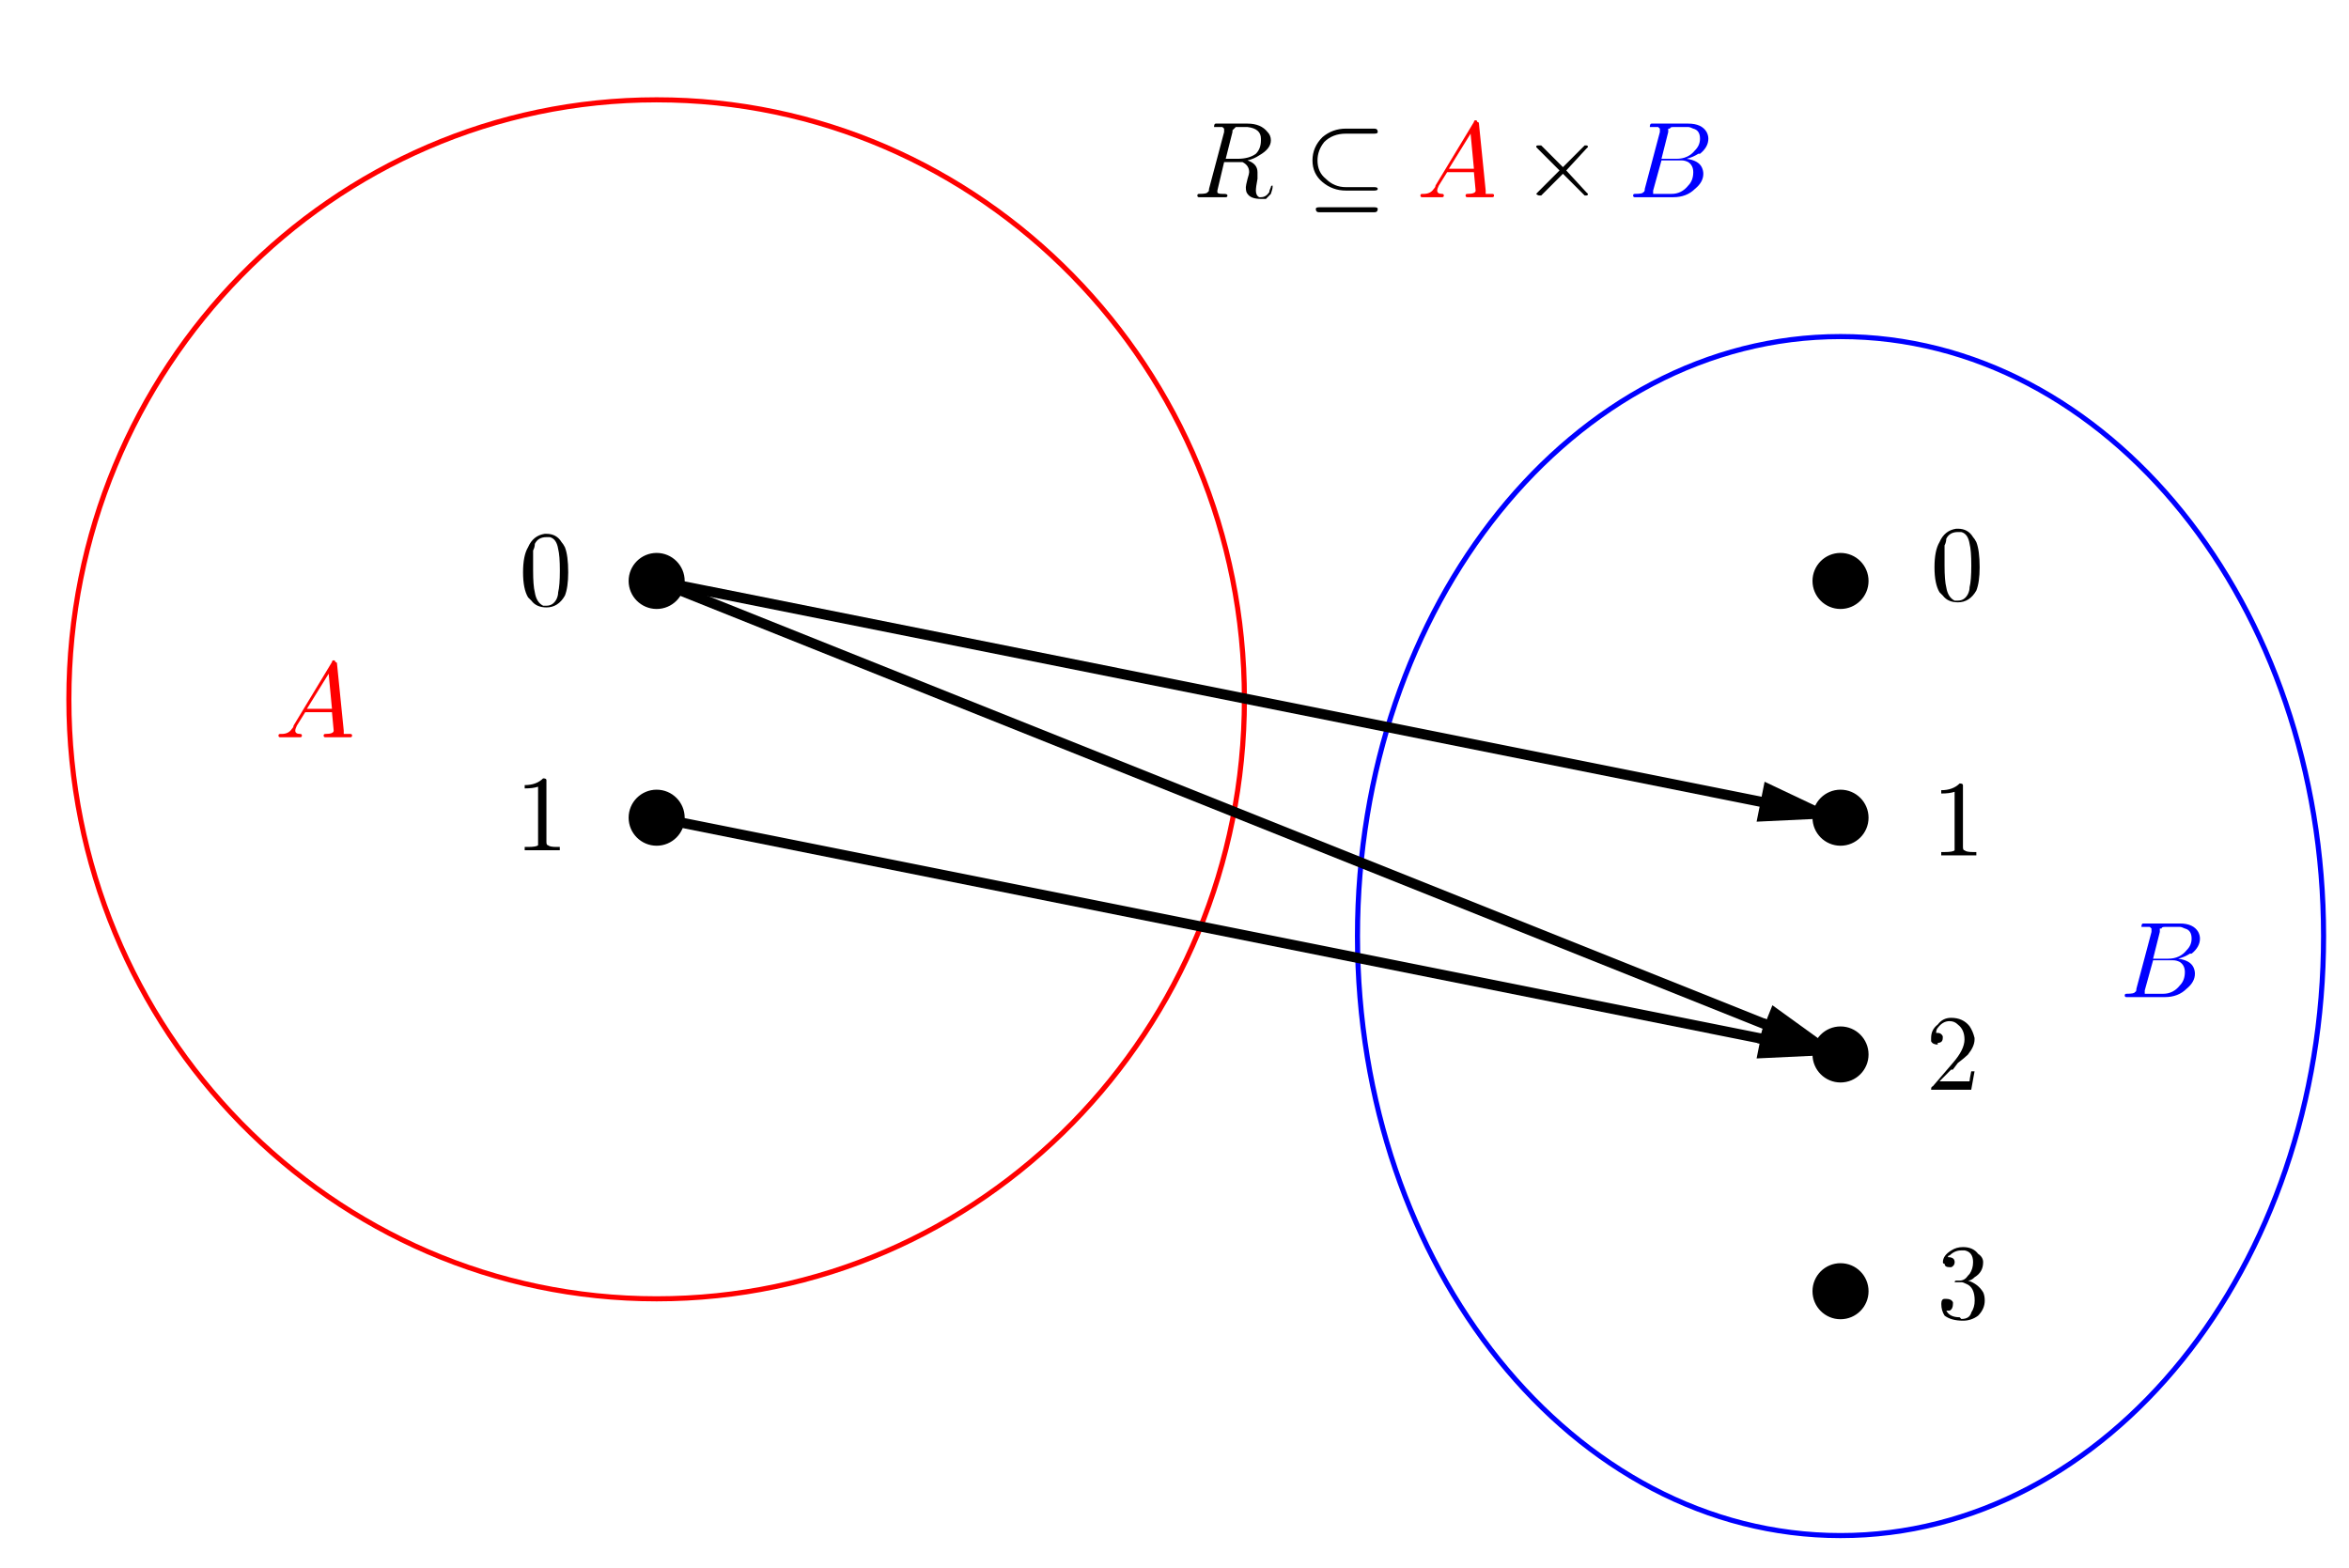 <?xml version="1.0" encoding="ISO-8859-1" standalone="no"?>

<svg 
     version="1.1"
     baseProfile="full"
     xmlns="http://www.w3.org/2000/svg"
     xmlns:xlink="http://www.w3.org/1999/xlink"
     xmlns:ev="http://www.w3.org/2001/xml-events"
     width="28.222cm"
     height="18.838cm"
     viewBox="0 0 461 307"
     >
<title>

</title>
<g stroke-linejoin="miter" stroke-dashoffset="0" stroke-dasharray="none" stroke-width="1" stroke-miterlimit="10.000" stroke-linecap="square">
<g id="misc">
</g><!-- misc -->
<g id="layer0">
<clipPath id="clipdc633d6e-b25b-4481-9b9c-14970706a99f">
  <path d="M 0 0 L 0 308.00 L 461.00 308.00 L 461.00 0 z"/>
</clipPath>
<g clip-path="url(#clip1)">
<g stroke-linejoin="round" stroke-linecap="round" fill="none" stroke-opacity="1" stroke="#ff0000">
  <path d="M 128.87 19.235 C 65.162 19.235 13.517 71.918 13.517 136.90 C 13.517 201.89 65.162 254.57 128.87 254.57 C 192.58 254.57 244.22 201.89 244.22 136.90 C 244.22 71.918 192.58 19.235 128.87 19.235 z"/>
<title>Ellipse c</title>
<desc>Ellipse c: Ellipse de foyers F et A passant par M</desc>

</g> <!-- drawing style -->
</g> <!-- clip1 -->
<clipPath id="clip0cdc4e1c-650b-4eb6-b353-37e047a64031">
  <path d="M 0 0 L 0 308.00 L 461.00 308.00 L 461.00 0 z"/>
</clipPath>
<g clip-path="url(#clip2)">
<g stroke-linejoin="round" stroke-linecap="round" fill="none" stroke-opacity="1" stroke="#0000ff">
  <path d="M 361.21 65.704 C 308.85 65.704 266.41 118.39 266.41 183.37 C 266.41 248.36 308.85 301.04 361.21 301.04 C 413.57 301.04 456.01 248.36 456.01 183.37 C 456.01 118.39 413.57 65.704 361.21 65.704 z"/>
<title>Ellipse d</title>
<desc>Ellipse d: Ellipse de foyers G et L passant par N</desc>

</g> <!-- drawing style -->
</g> <!-- clip2 -->
<clipPath id="clip6db5f974-f9a5-4bbb-8e66-c648aa4977d9">
  <path d="M 0 0 L 0 308.00 L 461.00 308.00 L 461.00 0 z"/>
</clipPath>
<g clip-path="url(#clip3)">
<g stroke-linejoin="round" stroke-width="2" stroke-linecap="round" fill="none" stroke-opacity="1" stroke="#000000">
  <path d="M 128.87 113.67 L 345.52 157.00"/>
<title>Vecteur u</title>
<desc>Vecteur u: Vecteur(F, H)</desc>

</g> <!-- drawing style -->
</g> <!-- clip3 -->
<clipPath id="clip71312f35-313f-4c9c-9886-d7ed85f8457d">
  <path d="M 0 0 L 0 308.00 L 461.00 308.00 L 461.00 0 z"/>
</clipPath>
<g clip-path="url(#clip4)">
<g fill-opacity="1" fill-rule="evenodd" stroke="none" fill="#000000">
  <path d="M 361.21 160.14 L 344.74 160.92 L 346.31 153.08 z"/>
<title>Vecteur u</title>
<desc>Vecteur u: Vecteur(F, H)</desc>

</g> <!-- drawing style -->
</g> <!-- clip4 -->
<clipPath id="clip5b1034cf-1737-4565-8186-75ce4983779b">
  <path d="M 0 0 L 0 308.00 L 461.00 308.00 L 461.00 0 z"/>
</clipPath>
<g clip-path="url(#clip5)">
<g stroke-linejoin="round" stroke-width="2" stroke-linecap="round" fill="none" stroke-opacity="1" stroke="#000000">
  <path d="M 128.87 113.67 L 346.36 200.66"/>
<title>Vecteur v</title>
<desc>Vecteur v: Vecteur(F, I)</desc>

</g> <!-- drawing style -->
</g> <!-- clip5 -->
<clipPath id="clip098c048f-7a46-4e1d-b389-a547930cb6b3">
  <path d="M 0 0 L 0 308.00 L 461.00 308.00 L 461.00 0 z"/>
</clipPath>
<g clip-path="url(#clip6)">
<g fill-opacity="1" fill-rule="evenodd" stroke="none" fill="#000000">
  <path d="M 361.21 206.61 L 344.87 204.38 L 347.84 196.95 z"/>
<title>Vecteur v</title>
<desc>Vecteur v: Vecteur(F, I)</desc>

</g> <!-- drawing style -->
</g> <!-- clip6 -->
<clipPath id="clipa1d5c648-d26d-489d-a4ee-8e1beca25bbe">
  <path d="M 0 0 L 0 308.00 L 461.00 308.00 L 461.00 0 z"/>
</clipPath>
<g clip-path="url(#clip7)">
<g stroke-linejoin="round" stroke-width="2" stroke-linecap="round" fill="none" stroke-opacity="1" stroke="#000000">
  <path d="M 128.87 160.14 L 345.52 203.47"/>
<title>Vecteur w</title>
<desc>Vecteur w: Vecteur(A, I)</desc>

</g> <!-- drawing style -->
</g> <!-- clip7 -->
<clipPath id="clipb88d04b7-913f-4576-99e9-be5be52dff7f">
  <path d="M 0 0 L 0 308.00 L 461.00 308.00 L 461.00 0 z"/>
</clipPath>
<g clip-path="url(#clip8)">
<g fill-opacity="1" fill-rule="evenodd" stroke="none" fill="#000000">
  <path d="M 361.21 206.61 L 344.74 207.39 L 346.31 199.55 z"/>
<title>Vecteur w</title>
<desc>Vecteur w: Vecteur(A, I)</desc>

</g> <!-- drawing style -->
</g> <!-- clip8 -->
<clipPath id="clip57f43bea-80b2-4171-b796-ea25c1c23e49">
  <path d="M 0 0 L 0 308.00 L 461.00 308.00 L 461.00 0 z"/>
</clipPath>
<g clip-path="url(#clip9)">
<g fill-opacity="1" fill-rule="nonzero" stroke="none" fill="#000000">
  <path d="M 133.87 160.14 C 133.87 162.90 131.63 165.14 128.87 165.14 C 126.11 165.14 123.87 162.90 123.87 160.14 C 123.87 157.38 126.11 155.14 128.87 155.14 C 131.63 155.14 133.87 157.38 133.87 160.14 z"/>
<title>Point A</title>
<desc>A = (1, 4)</desc>

</g> <!-- drawing style -->
</g> <!-- clip9 -->
<clipPath id="clipecb032d4-641b-4885-b06e-a706292c0afe">
  <path d="M 0 0 L 0 308.00 L 461.00 308.00 L 461.00 0 z"/>
</clipPath>
<g clip-path="url(#clip10)">
<g stroke-linejoin="round" stroke-linecap="round" fill="none" stroke-opacity="1" stroke="#000000">
  <path d="M 133.87 160.14 C 133.87 162.90 131.63 165.14 128.87 165.14 C 126.11 165.14 123.87 162.90 123.87 160.14 C 123.87 157.38 126.11 155.14 128.87 155.14 C 131.63 155.14 133.87 157.38 133.87 160.14 z"/>
<title>Point A</title>
<desc>A = (1, 4)</desc>

</g> <!-- drawing style -->
</g> <!-- clip10 -->
<clipPath id="clipe2a4a59a-409c-4abc-b50e-80698f6f78c7">
  <path d="M 0 0 L 0 308.00 L 461.00 308.00 L 461.00 0 z"/>
</clipPath>
<g clip-path="url(#clip11)">
<g fill-opacity="1" fill-rule="nonzero" stroke="none" fill="#000000">
  <path d="M 133.87 113.67 C 133.87 116.43 131.63 118.67 128.87 118.67 C 126.11 118.67 123.87 116.43 123.87 113.67 C 123.87 110.91 126.11 108.67 128.87 108.67 C 131.63 108.67 133.87 110.91 133.87 113.67 z"/>
<title>Point F</title>
<desc>F = (1, 5)</desc>

</g> <!-- drawing style -->
</g> <!-- clip11 -->
<clipPath id="clip44771694-7992-4889-9778-4328a6e4aa10">
  <path d="M 0 0 L 0 308.00 L 461.00 308.00 L 461.00 0 z"/>
</clipPath>
<g clip-path="url(#clip12)">
<g stroke-linejoin="round" stroke-linecap="round" fill="none" stroke-opacity="1" stroke="#000000">
  <path d="M 133.87 113.67 C 133.87 116.43 131.63 118.67 128.87 118.67 C 126.11 118.67 123.87 116.43 123.87 113.67 C 123.87 110.91 126.11 108.67 128.87 108.67 C 131.63 108.67 133.87 110.91 133.87 113.67 z"/>
<title>Point F</title>
<desc>F = (1, 5)</desc>

</g> <!-- drawing style -->
</g> <!-- clip12 -->
<clipPath id="clipc15845bb-3c96-4e12-8f9c-f3f5bd6f6a73">
  <path d="M 0 0 L 0 308.00 L 461.00 308.00 L 461.00 0 z"/>
</clipPath>
<g clip-path="url(#clip13)">
<g fill-opacity="1" fill-rule="nonzero" stroke="none" fill="#000000">
  <path d="M 366.21 113.67 C 366.21 116.43 363.97 118.67 361.21 118.67 C 358.45 118.67 356.21 116.43 356.21 113.67 C 356.21 110.91 358.45 108.67 361.21 108.67 C 363.97 108.67 366.21 110.91 366.21 113.67 z"/>
<title>Point G</title>
<desc>G = (6, 5)</desc>

</g> <!-- drawing style -->
</g> <!-- clip13 -->
<clipPath id="clipb25d8ac4-d8ed-41ff-9601-1d61c0aa95f4">
  <path d="M 0 0 L 0 308.00 L 461.00 308.00 L 461.00 0 z"/>
</clipPath>
<g clip-path="url(#clip14)">
<g stroke-linejoin="round" stroke-linecap="round" fill="none" stroke-opacity="1" stroke="#000000">
  <path d="M 366.21 113.67 C 366.21 116.43 363.97 118.67 361.21 118.67 C 358.45 118.67 356.21 116.43 356.21 113.67 C 356.21 110.91 358.45 108.67 361.21 108.67 C 363.97 108.67 366.21 110.91 366.21 113.67 z"/>
<title>Point G</title>
<desc>G = (6, 5)</desc>

</g> <!-- drawing style -->
</g> <!-- clip14 -->
<clipPath id="clip765ff546-3092-445d-ac9d-b437910d2206">
  <path d="M 0 0 L 0 308.00 L 461.00 308.00 L 461.00 0 z"/>
</clipPath>
<g clip-path="url(#clip15)">
<g fill-opacity="1" fill-rule="nonzero" stroke="none" fill="#000000">
  <path d="M 366.21 160.14 C 366.21 162.90 363.97 165.14 361.21 165.14 C 358.45 165.14 356.21 162.90 356.21 160.14 C 356.21 157.38 358.45 155.14 361.21 155.14 C 363.97 155.14 366.21 157.38 366.21 160.14 z"/>
<title>Point H</title>
<desc>H = (6, 4)</desc>

</g> <!-- drawing style -->
</g> <!-- clip15 -->
<clipPath id="clip6a816b12-31b7-4f39-ac49-ca1538be9cf9">
  <path d="M 0 0 L 0 308.00 L 461.00 308.00 L 461.00 0 z"/>
</clipPath>
<g clip-path="url(#clip16)">
<g stroke-linejoin="round" stroke-linecap="round" fill="none" stroke-opacity="1" stroke="#000000">
  <path d="M 366.21 160.14 C 366.21 162.90 363.97 165.14 361.21 165.14 C 358.45 165.14 356.21 162.90 356.21 160.14 C 356.21 157.38 358.45 155.14 361.21 155.14 C 363.97 155.14 366.21 157.38 366.21 160.14 z"/>
<title>Point H</title>
<desc>H = (6, 4)</desc>

</g> <!-- drawing style -->
</g> <!-- clip16 -->
<clipPath id="clip2c5b9414-aa62-4540-b3bf-caeade9de80f">
  <path d="M 0 0 L 0 308.00 L 461.00 308.00 L 461.00 0 z"/>
</clipPath>
<g clip-path="url(#clip17)">
<g fill-opacity="1" fill-rule="nonzero" stroke="none" fill="#000000">
  <path d="M 366.21 206.61 C 366.21 209.37 363.97 211.61 361.21 211.61 C 358.45 211.61 356.21 209.37 356.21 206.61 C 356.21 203.85 358.45 201.61 361.21 201.61 C 363.97 201.61 366.21 203.85 366.21 206.61 z"/>
<title>Point I</title>
<desc>I = (6, 3)</desc>

</g> <!-- drawing style -->
</g> <!-- clip17 -->
<clipPath id="clip6905e674-8f34-498d-b35e-4c0a4d5c95bc">
  <path d="M 0 0 L 0 308.00 L 461.00 308.00 L 461.00 0 z"/>
</clipPath>
<g clip-path="url(#clip18)">
<g stroke-linejoin="round" stroke-linecap="round" fill="none" stroke-opacity="1" stroke="#000000">
  <path d="M 366.21 206.61 C 366.21 209.37 363.97 211.61 361.21 211.61 C 358.45 211.61 356.21 209.37 356.21 206.61 C 356.21 203.85 358.45 201.61 361.21 201.61 C 363.97 201.61 366.21 203.85 366.21 206.61 z"/>
<title>Point I</title>
<desc>I = (6, 3)</desc>

</g> <!-- drawing style -->
</g> <!-- clip18 -->
<clipPath id="clipa57f3727-41c3-4ecb-a20b-c9982dda9f12">
  <path d="M 0 0 L 0 308.00 L 461.00 308.00 L 461.00 0 z"/>
</clipPath>
<g clip-path="url(#clip19)">
<g fill-opacity="1" fill-rule="nonzero" stroke="none" fill="#000000">
  <path d="M 366.21 253.08 C 366.21 255.84 363.97 258.08 361.21 258.08 C 358.45 258.08 356.21 255.84 356.21 253.08 C 356.21 250.31 358.45 248.08 361.21 248.08 C 363.97 248.08 366.21 250.31 366.21 253.08 z"/>
<title>Point L</title>
<desc>L = (6, 2)</desc>

</g> <!-- drawing style -->
</g> <!-- clip19 -->
<clipPath id="clip37ea7689-49e7-4e6d-9238-4b03d6fecd0c">
  <path d="M 0 0 L 0 308.00 L 461.00 308.00 L 461.00 0 z"/>
</clipPath>
<g clip-path="url(#clip20)">
<g stroke-linejoin="round" stroke-linecap="round" fill="none" stroke-opacity="1" stroke="#000000">
  <path d="M 366.21 253.08 C 366.21 255.84 363.97 258.08 361.21 258.08 C 358.45 258.08 356.21 255.84 356.21 253.08 C 356.21 250.31 358.45 248.08 361.21 248.08 C 363.97 248.08 366.21 250.31 366.21 253.08 z"/>
<title>Point L</title>
<desc>L = (6, 2)</desc>

</g> <!-- drawing style -->
</g> <!-- clip20 -->
<g transform="matrix(21.000, 0, 0, 21.000, 102.00, 118.53)">
<clipPath id="clip14e68fed-410c-4a11-a065-4d37548dbb3f">
  <path d="M -4.857 -5.644 L -4.857 9.022 L 17.095 9.022 L 17.095 -5.644 z"/>
</clipPath>
<g clip-path="url(#clip21)">
<g fill-opacity="1" fill-rule="nonzero" stroke="none" fill="#000000">
  <path d="M .453 -.312 Q .453 -.172 .422 -.094 Q .359 .016 .25 .016 Q .156 .016 .109 -.047 Q .094 -.062 .078 -.078 Q .031 -.156 .031 -.312 Q .031 -.469 .078 -.547 Q .125 -.656 .234 -.672 L .25 -.672 Q .344 -.672 .391 -.594 L .391 -.594 Q .406 -.578 .422 -.547 Q .453 -.469 .453 -.312 z M .25 -0 L .25 -0 Q .312 -0 .344 -.062 Q .359 -.094 .359 -.125 Q .375 -.188 .375 -.328 Q .375 -.469 .359 -.531 Q .344 -.625 .281 -.641 Q .266 -.641 .25 -.641 Q .172 -.641 .141 -.578 Q .141 -.547 .125 -.516 Q .125 -.469 .125 -.328 Q .125 -.188 .141 -.125 Q .156 -.031 .219 -0 Q .234 -0 .25 -0 z"/>
<title>0</title>
<desc>texte1 = “0”</desc>

</g> <!-- drawing style -->
</g> <!-- clip21 -->
</g> <!-- transform -->
<g transform="matrix(21.000, 0, 0, 21.000, 379.00, 117.53)">
<clipPath id="clipe97712e6-045b-4595-89b0-29a7c4528e68">
  <path d="M -18.048 -5.597 L -18.048 9.07 L 3.905 9.07 L 3.905 -5.597 z"/>
</clipPath>
<g clip-path="url(#clip22)">
<g fill-opacity="1" fill-rule="nonzero" stroke="none" fill="#000000">
  <path d="M .453 -.312 Q .453 -.172 .422 -.094 Q .359 .016 .25 .016 Q .156 .016 .109 -.047 Q .094 -.062 .078 -.078 Q .031 -.156 .031 -.312 Q .031 -.469 .078 -.547 Q .125 -.656 .234 -.672 L .25 -.672 Q .344 -.672 .391 -.594 L .391 -.594 Q .406 -.578 .422 -.547 Q .453 -.469 .453 -.312 z M .25 -0 L .25 -0 Q .312 -0 .344 -.062 Q .359 -.094 .359 -.125 Q .375 -.188 .375 -.328 Q .375 -.469 .359 -.531 Q .344 -.625 .281 -.641 Q .266 -.641 .25 -.641 Q .172 -.641 .141 -.578 Q .141 -.547 .125 -.516 Q .125 -.469 .125 -.328 Q .125 -.188 .141 -.125 Q .156 -.031 .219 -0 Q .234 -0 .25 -0 z"/>
<title>0</title>
<desc>texte10 = “0”</desc>

</g> <!-- drawing style -->
</g> <!-- clip22 -->
</g> <!-- transform -->
<g transform="matrix(21.000, 0, 0, 21.000, 379.00, 167.53)">
<clipPath id="clip2f69546b-0825-499f-8b65-a46725ca4d5c">
  <path d="M -18.048 -7.978 L -18.048 6.689 L 3.905 6.689 L 3.905 -7.978 z"/>
</clipPath>
<g clip-path="url(#clip23)">
<g fill-opacity="1" fill-rule="nonzero" stroke="none" fill="#000000">
  <path d="M .297 -.641 L .297 -.078 Q .297 -.047 .312 -.047 Q .328 -.031 .391 -.031 L .422 -.031 L .422 -0 Q .391 -0 .25 -0 Q .125 -0 .094 -0 L .094 -.031 L .125 -.031 Q .203 -.031 .219 -.047 L .219 -.047 Q .219 -.062 .219 -.078 L .219 -.594 Q .172 -.578 .094 -.578 L .094 -.609 Q .203 -.609 .266 -.672 Q .297 -.672 .297 -.656 L .297 -.656 L .297 -.656 Q .297 -.656 .297 -.641 z"/>
<title>1</title>
<desc>texte11 = “1”</desc>

</g> <!-- drawing style -->
</g> <!-- clip23 -->
</g> <!-- transform -->
<g transform="matrix(21.000, 0, 0, 21.000, 378.00, 213.53)">
<clipPath id="clipf65cf3c6-1cf0-48e1-a385-563a1191b0ba">
  <path d="M -18.000 -10.168 L -18.000 4.498 L 3.952 4.498 L 3.952 -10.168 z"/>
</clipPath>
<g clip-path="url(#clip24)">
<g fill-opacity="1" fill-rule="nonzero" stroke="none" fill="#000000">
  <path d="M .453 -.172 L .453 -.172 L .422 -0 L .047 -0 Q .047 -.031 .062 -.031 L .062 -.031 L .25 -.25 Q .359 -.375 .359 -.469 Q .359 -.562 .297 -.609 L .297 -.609 L .297 -.609 Q .266 -.641 .219 -.641 Q .156 -.641 .109 -.578 Q .094 -.562 .094 -.531 Q .094 -.531 .109 -.531 Q .141 -.531 .156 -.5 L .156 -.5 Q .156 -.484 .156 -.484 Q .156 -.438 .109 -.438 Q .109 -.422 .109 -.422 Q .062 -.422 .047 -.453 Q .047 -.469 .047 -.484 Q .047 -.562 .109 -.609 Q .156 -.672 .234 -.672 Q .344 -.672 .406 -.594 Q .438 -.547 .453 -.484 Q .453 -.484 .453 -.469 Q .453 -.406 .391 -.328 Q .359 -.297 .297 -.25 L .25 -.188 L .234 -.188 L .125 -.078 L .312 -.078 Q .391 -.078 .406 -.078 Q .406 -.094 .422 -.172 L .453 -.172 z"/>
<title>2</title>
<desc>texte12 = “2”</desc>

</g> <!-- drawing style -->
</g> <!-- clip24 -->
</g> <!-- transform -->
<g transform="matrix(21.000, 0, 0, 21.000, 234.00, 38.350)">
<clipPath id="clip8ce43d94-3273-41ef-8f42-b1f322b73a08">
  <path d="M -11.143 -1.826 L -11.143 12.840 L 10.810 12.840 L 10.810 -1.826 z"/>
</clipPath>
<g clip-path="url(#clip25)">
<g fill-opacity="1" fill-rule="nonzero" stroke="none" fill="#000000">
  <path d="M .375 -.609 L .312 -.359 L .422 -.359 Q .531 -.359 .594 -.406 Q .641 -.453 .641 -.531 L .641 -.531 Q .641 -.547 .641 -.547 Q .641 -.641 .516 -.656 L .516 -.656 Q .5 -.656 .469 -.656 Q .406 -.656 .406 -.656 Q .391 -.641 .375 -.625 L .375 -.625 Q .375 -.625 .375 -.609 z M .516 -.344 L .516 -.344 Q .609 -.312 .609 -.234 Q .609 -.234 .609 -.219 Q .609 -.203 .609 -.172 Q .594 -.094 .594 -.062 Q .594 -.016 .625 -0 L .625 -0 Q .625 -0 .641 -0 Q .688 -0 .719 -.047 Q .719 -.062 .734 -.094 Q .734 -.109 .75 -.109 Q .75 -.109 .75 -.094 Q .75 -.078 .734 -.031 Q .719 -.016 .688 .016 Q .656 .016 .641 .016 Q .547 .016 .516 -.031 Q .5 -.047 .5 -.094 Q .5 -.109 .516 -.172 Q .531 -.219 .531 -.234 Q .531 -.297 .469 -.328 L .469 -.328 Q .453 -.328 .422 -.328 L .297 -.328 L .234 -.062 L .234 -.047 Q .234 -.031 .281 -.031 L .281 -.031 L .281 -.031 L .297 -.031 Q .328 -.031 .328 -.016 Q .328 -0 .312 -0 L .188 -0 L .188 -0 L .062 -0 L .062 -0 Q .047 -0 .047 -.016 Q .047 -.031 .062 -.031 L .062 -.031 Q .141 -.031 .141 -.047 Q .156 -.047 .156 -.078 Q .156 -.078 .156 -.078 L .297 -.609 Q .297 -.625 .297 -.641 Q .297 -.641 .281 -.656 L .281 -.656 L .281 -.656 Q .281 -.656 .266 -.656 Q .25 -.656 .234 -.656 Q .203 -.656 .203 -.656 Q .203 -.688 .219 -.688 L .234 -.688 L .516 -.688 Q .641 -.688 .703 -.609 Q .734 -.578 .734 -.531 Q .734 -.453 .625 -.391 Q .578 -.359 .516 -.344 z"/>
<title>R\subseteq\textcolor{red}{A}\times\textcolor{blue}{B}}</title>
<desc>texte17 = “R\subseteq\textcolor{red}{A}\times\textcolor{blue}{B}}”</desc>

</g> <!-- drawing style -->
</g> <!-- clip25 -->
</g> <!-- transform -->
<g transform="matrix(21.000, 0, 0, 21.000, 255.94, 38.350)">
<clipPath id="clipc69f3730-5e56-46c8-8802-4c6ff5551c78">
  <path d="M -12.188 -1.826 L -12.188 12.840 L 9.765 12.840 L 9.765 -1.826 z"/>
</clipPath>
<g clip-path="url(#clip26)">
<g fill-opacity="1" fill-rule="nonzero" stroke="none" fill="#000000">
  <path d="M .656 -.594 L .391 -.594 Q .266 -.594 .188 -.516 Q .125 -.438 .125 -.344 Q .125 -.234 .203 -.172 Q .281 -.094 .391 -.094 L .656 -.094 Q .688 -.094 .688 -.078 Q .688 -.062 .656 -.062 L .391 -.062 Q .266 -.062 .172 -.141 Q .078 -.219 .078 -.344 Q .078 -.469 .172 -.562 Q .266 -.641 .391 -.641 L .656 -.641 Q .688 -.641 .688 -.609 Q .688 -.594 .656 -.594 z M .141 .094 L .656 .094 Q .688 .094 .688 .109 Q .688 .141 .656 .141 L .141 .141 Q .109 .141 .109 .109 Q .109 .094 .141 .094 z"/>
<title>R\subseteq\textcolor{red}{A}\times\textcolor{blue}{B}}</title>
<desc>texte17 = “R\subseteq\textcolor{red}{A}\times\textcolor{blue}{B}}”</desc>

</g> <!-- drawing style -->
</g> <!-- clip26 -->
</g> <!-- transform -->
<g transform="matrix(21.000, 0, 0, 21.000, 278.11, 38.350)">
<clipPath id="clip038e41fc-adc5-47ab-82ef-cea644b4801d">
  <path d="M -13.243 -1.826 L -13.243 12.840 L 8.709 12.840 L 8.709 -1.826 z"/>
</clipPath>
<g clip-path="url(#clip27)">
<g fill-opacity="1" fill-rule="nonzero" stroke="none" fill="#ff0000">
  <path d="M .172 -.109 L .531 -.703 Q .531 -.719 .547 -.719 Q .562 -.719 .562 -.703 Q .578 -.703 .578 -.688 L .641 -.062 Q .641 -.047 .641 -.031 L .641 -.031 L .641 -.031 L .641 -.031 L .641 -.031 L .641 -.031 Q .656 -.031 .703 -.031 Q .719 -.031 .719 -.016 Q .719 -0 .703 -0 L .594 -0 L .594 -0 L .469 -0 L .469 -0 Q .453 -0 .453 -.016 Q .453 -.031 .469 -.031 Q .547 -.031 .547 -.062 Q .547 -.062 .531 -.234 L .281 -.234 L .203 -.109 Q .188 -.078 .188 -.062 Q .188 -.031 .234 -.031 Q .25 -.031 .25 -.016 Q .25 -0 .234 -0 L .141 -0 L .141 -0 L .047 -0 L .047 -0 Q .031 -0 .031 -.016 Q .031 -.031 .047 -.031 L .047 -.031 L .062 -.031 Q .125 -.031 .156 -.078 Q .172 -.094 .172 -.109 z M .297 -.266 L .531 -.266 L .5 -.594 L .297 -.266 z"/>
<title>R\subseteq\textcolor{red}{A}\times\textcolor{blue}{B}}</title>
<desc>texte17 = “R\subseteq\textcolor{red}{A}\times\textcolor{blue}{B}}”</desc>

</g> <!-- drawing style -->
</g> <!-- clip27 -->
</g> <!-- transform -->
<g transform="matrix(21.000, 0, 0, 21.000, 298.52, 38.350)">
<clipPath id="clipf52d4db2-0e72-48e3-a651-242e801de59f">
  <path d="M -14.215 -1.826 L -14.215 12.840 L 7.737 12.840 L 7.737 -1.826 z"/>
</clipPath>
<g clip-path="url(#clip28)">
<g fill-opacity="1" fill-rule="nonzero" stroke="none" fill="#000000">
  <path d="M .422 -.25 L .609 -.047 Q .625 -.031 .625 -.031 Q .625 -.016 .609 -.016 Q .594 -.016 .594 -.016 L .391 -.219 L .188 -.016 Q .172 -.016 .172 -.016 Q .156 -.016 .141 -.031 Q .141 -.031 .141 -.031 Q .141 -.031 .156 -.047 L .359 -.25 L .156 -.453 Q .141 -.469 .141 -.469 Q .141 -.484 .156 -.484 Q .172 -.484 .172 -.484 Q .172 -.484 .188 -.484 L .391 -.281 L .594 -.484 Q .609 -.484 .609 -.484 Q .625 -.484 .625 -.469 Q .625 -.469 .625 -.469 Q .625 -.469 .609 -.453 L .422 -.25 z"/>
<title>R\subseteq\textcolor{red}{A}\times\textcolor{blue}{B}}</title>
<desc>texte17 = “R\subseteq\textcolor{red}{A}\times\textcolor{blue}{B}}”</desc>

</g> <!-- drawing style -->
</g> <!-- clip28 -->
</g> <!-- transform -->
<g transform="matrix(21.000, 0, 0, 21.000, 319.52, 38.350)">
<clipPath id="clip895c3a2c-5d05-4a90-9fb5-8bc0f0ff10bc">
  <path d="M -15.215 -1.826 L -15.215 12.840 L 6.737 12.840 L 6.737 -1.826 z"/>
</clipPath>
<g clip-path="url(#clip29)">
<g fill-opacity="1" fill-rule="nonzero" stroke="none" fill="#0000ff">
  <path d="M .156 -.078 L .297 -.609 Q .297 -.625 .297 -.641 Q .297 -.641 .281 -.656 L .281 -.656 L .281 -.656 Q .281 -.656 .266 -.656 Q .25 -.656 .234 -.656 Q .203 -.656 .203 -.656 Q .203 -.688 .219 -.688 L .219 -.688 L .219 -.688 L .234 -.688 L .562 -.688 Q .688 -.688 .734 -.609 Q .75 -.578 .75 -.547 Q .75 -.469 .672 -.406 Q .672 -.406 .656 -.406 Q .609 -.375 .547 -.359 Q .656 -.344 .688 -.281 Q .703 -.25 .703 -.219 Q .703 -.141 .625 -.078 L .625 -.078 Q .547 -0 .422 -0 L .062 -0 Q .047 -0 .047 -.016 Q .047 -.031 .062 -.031 L .062 -.031 Q .141 -.031 .141 -.047 Q .156 -.047 .156 -.078 Q .156 -.078 .156 -.078 z M .312 -.359 L .453 -.359 Q .562 -.359 .625 -.438 Q .672 -.484 .672 -.547 Q .672 -.625 .609 -.641 Q .578 -.656 .562 -.656 L .422 -.656 Q .391 -.656 .391 -.641 L .391 -.641 L .391 -.641 L .375 -.641 L .375 -.641 Q .375 -.641 .375 -.609 L .312 -.359 z M .266 -.031 L .406 -.031 Q .5 -.031 .562 -.109 Q .609 -.156 .609 -.234 Q .609 -.297 .562 -.328 Q .531 -.344 .5 -.344 L .312 -.344 L .234 -.062 Q .234 -.047 .234 -.047 Q .234 -.031 .234 -.031 L .234 -.031 L .234 -.031 L .25 -.031 Q .25 -.031 .266 -.031 z"/>
<title>R\subseteq\textcolor{red}{A}\times\textcolor{blue}{B}}</title>
<desc>texte17 = “R\subseteq\textcolor{red}{A}\times\textcolor{blue}{B}}”</desc>

</g> <!-- drawing style -->
</g> <!-- clip29 -->
</g> <!-- transform -->
<g transform="matrix(21.000, 0, 0, 21.000, 54.000, 144.35)">
<clipPath id="clipbb94286e-cb0b-4007-bb20-ce5085792812">
  <path d="M -2.571 -6.874 L -2.571 7.793 L 19.381 7.793 L 19.381 -6.874 z"/>
</clipPath>
<g clip-path="url(#clip30)">
<g fill-opacity="1" fill-rule="nonzero" stroke="none" fill="#ff0000">
  <path d="M .172 -.109 L .531 -.703 Q .531 -.719 .547 -.719 Q .562 -.719 .562 -.703 Q .578 -.703 .578 -.688 L .641 -.062 Q .641 -.047 .641 -.031 L .641 -.031 L .641 -.031 L .641 -.031 L .641 -.031 L .641 -.031 Q .656 -.031 .703 -.031 Q .719 -.031 .719 -.016 Q .719 -0 .703 -0 L .594 -0 L .594 -0 L .469 -0 L .469 -0 Q .453 -0 .453 -.016 Q .453 -.031 .469 -.031 Q .547 -.031 .547 -.062 Q .547 -.062 .531 -.234 L .281 -.234 L .203 -.109 Q .188 -.078 .188 -.062 Q .188 -.031 .234 -.031 Q .25 -.031 .25 -.016 Q .25 -0 .234 -0 L .141 -0 L .141 -0 L .047 -0 L .047 -0 Q .031 -0 .031 -.016 Q .031 -.031 .047 -.031 L .047 -.031 L .062 -.031 Q .125 -.031 .156 -.078 Q .172 -.094 .172 -.109 z M .297 -.266 L .531 -.266 L .5 -.594 L .297 -.266 z"/>
<title>\textcolor{red}{A}</title>
<desc>texte18 = “\textcolor{red}{A}”</desc>

</g> <!-- drawing style -->
</g> <!-- clip30 -->
</g> <!-- transform -->
<g transform="matrix(21.000, 0, 0, 21.000, 416.00, 195.35)">
<clipPath id="clip49b7d2ed-0d18-45d5-bbc0-aecb4433508d">
  <path d="M -19.810 -9.302 L -19.810 5.364 L 2.143 5.364 L 2.143 -9.302 z"/>
</clipPath>
<g clip-path="url(#clip31)">
<g fill-opacity="1" fill-rule="nonzero" stroke="none" fill="#0000ff">
  <path d="M .156 -.078 L .297 -.609 Q .297 -.625 .297 -.641 Q .297 -.641 .281 -.656 L .281 -.656 L .281 -.656 Q .281 -.656 .266 -.656 Q .25 -.656 .234 -.656 Q .203 -.656 .203 -.656 Q .203 -.688 .219 -.688 L .219 -.688 L .219 -.688 L .234 -.688 L .562 -.688 Q .688 -.688 .734 -.609 Q .75 -.578 .75 -.547 Q .75 -.469 .672 -.406 Q .672 -.406 .656 -.406 Q .609 -.375 .547 -.359 Q .656 -.344 .688 -.281 Q .703 -.25 .703 -.219 Q .703 -.141 .625 -.078 L .625 -.078 Q .547 -0 .422 -0 L .062 -0 Q .047 -0 .047 -.016 Q .047 -.031 .062 -.031 L .062 -.031 Q .141 -.031 .141 -.047 Q .156 -.047 .156 -.078 Q .156 -.078 .156 -.078 z M .312 -.359 L .453 -.359 Q .562 -.359 .625 -.438 Q .672 -.484 .672 -.547 Q .672 -.625 .609 -.641 Q .578 -.656 .562 -.656 L .422 -.656 Q .391 -.656 .391 -.641 L .391 -.641 L .391 -.641 L .375 -.641 L .375 -.641 Q .375 -.641 .375 -.609 L .312 -.359 z M .266 -.031 L .406 -.031 Q .5 -.031 .562 -.109 Q .609 -.156 .609 -.234 Q .609 -.297 .562 -.328 Q .531 -.344 .5 -.344 L .312 -.344 L .234 -.062 Q .234 -.047 .234 -.047 Q .234 -.031 .234 -.031 L .234 -.031 L .234 -.031 L .25 -.031 Q .25 -.031 .266 -.031 z"/>
<title>\textcolor{blue}{B}</title>
<desc>texte18_1 = “\textcolor{blue}{B}”</desc>

</g> <!-- drawing style -->
</g> <!-- clip31 -->
</g> <!-- transform -->
<g transform="matrix(21.000, 0, 0, 21.000, 101.00, 166.53)">
<clipPath id="clip30f77267-8d76-4a45-96cf-829dd9d8ce61">
  <path d="M -4.809 -7.93 L -4.809 6.737 L 17.143 6.737 L 17.143 -7.93 z"/>
</clipPath>
<g clip-path="url(#clip32)">
<g fill-opacity="1" fill-rule="nonzero" stroke="none" fill="#000000">
  <path d="M .297 -.641 L .297 -.078 Q .297 -.047 .312 -.047 Q .328 -.031 .391 -.031 L .422 -.031 L .422 -0 Q .391 -0 .25 -0 Q .125 -0 .094 -0 L .094 -.031 L .125 -.031 Q .203 -.031 .219 -.047 L .219 -.047 Q .219 -.062 .219 -.078 L .219 -.594 Q .172 -.578 .094 -.578 L .094 -.609 Q .203 -.609 .266 -.672 Q .297 -.672 .297 -.656 L .297 -.656 L .297 -.656 Q .297 -.656 .297 -.641 z"/>
<title>1</title>
<desc>texte5 = “1”</desc>

</g> <!-- drawing style -->
</g> <!-- clip32 -->
</g> <!-- transform -->
<g transform="matrix(21.000, 0, 0, 21.000, 380.00, 258.53)">
<clipPath id="clip10470390-3100-481c-9df4-3ea87beee278">
  <path d="M -18.095 -12.311 L -18.095 2.356 L 3.857 2.356 L 3.857 -12.311 z"/>
</clipPath>
<g clip-path="url(#clip33)">
<g fill-opacity="1" fill-rule="nonzero" stroke="none" fill="#000000">
  <path d="M .297 -.359 L .297 -.359 Q .391 -.328 .438 -.25 Q .453 -.219 .453 -.172 Q .453 -.094 .391 -.031 Q .328 .016 .25 .016 Q .141 .016 .078 -.031 Q .047 -.078 .047 -.141 Q .047 -.188 .078 -.188 Q .094 -.188 .094 -.188 Q .141 -.188 .156 -.156 Q .156 -.141 .156 -.141 Q .156 -.094 .125 -.078 Q .109 -.078 .094 -.078 Q .125 -.016 .219 -.016 Q .234 -0 .234 -0 Q .312 -0 .328 -.062 Q .359 -.109 .359 -.172 Q .359 -.297 .281 -.328 Q .25 -.344 .234 -.344 L .188 -.344 Q .172 -.344 .172 -.344 Q .172 -.359 .188 -.359 Q .203 -.359 .219 -.359 Q .266 -.359 .297 -.406 L .297 -.406 L .297 -.406 L .297 -.406 L .297 -.406 L .312 -.422 Q .344 -.469 .344 -.531 Q .344 -.625 .266 -.641 Q .25 -.641 .234 -.641 Q .172 -.641 .125 -.594 Q .109 -.594 .109 -.578 Q .172 -.578 .172 -.531 Q .172 -.5 .141 -.484 Q .125 -.484 .125 -.484 Q .078 -.484 .078 -.516 L .078 -.516 L .078 -.516 Q .062 -.516 .062 -.531 Q .062 -.594 .141 -.641 Q .188 -.672 .25 -.672 Q .344 -.672 .391 -.609 L .391 -.609 Q .438 -.578 .438 -.531 Q .438 -.438 .359 -.391 Q .328 -.359 .297 -.359 z"/>
<title>3</title>
<desc>texte6 = “3”</desc>

</g> <!-- drawing style -->
</g> <!-- clip33 -->
</g> <!-- transform -->
</g><!-- layer0 -->
</g> <!-- default stroke -->
</svg> <!-- bounding box -->
